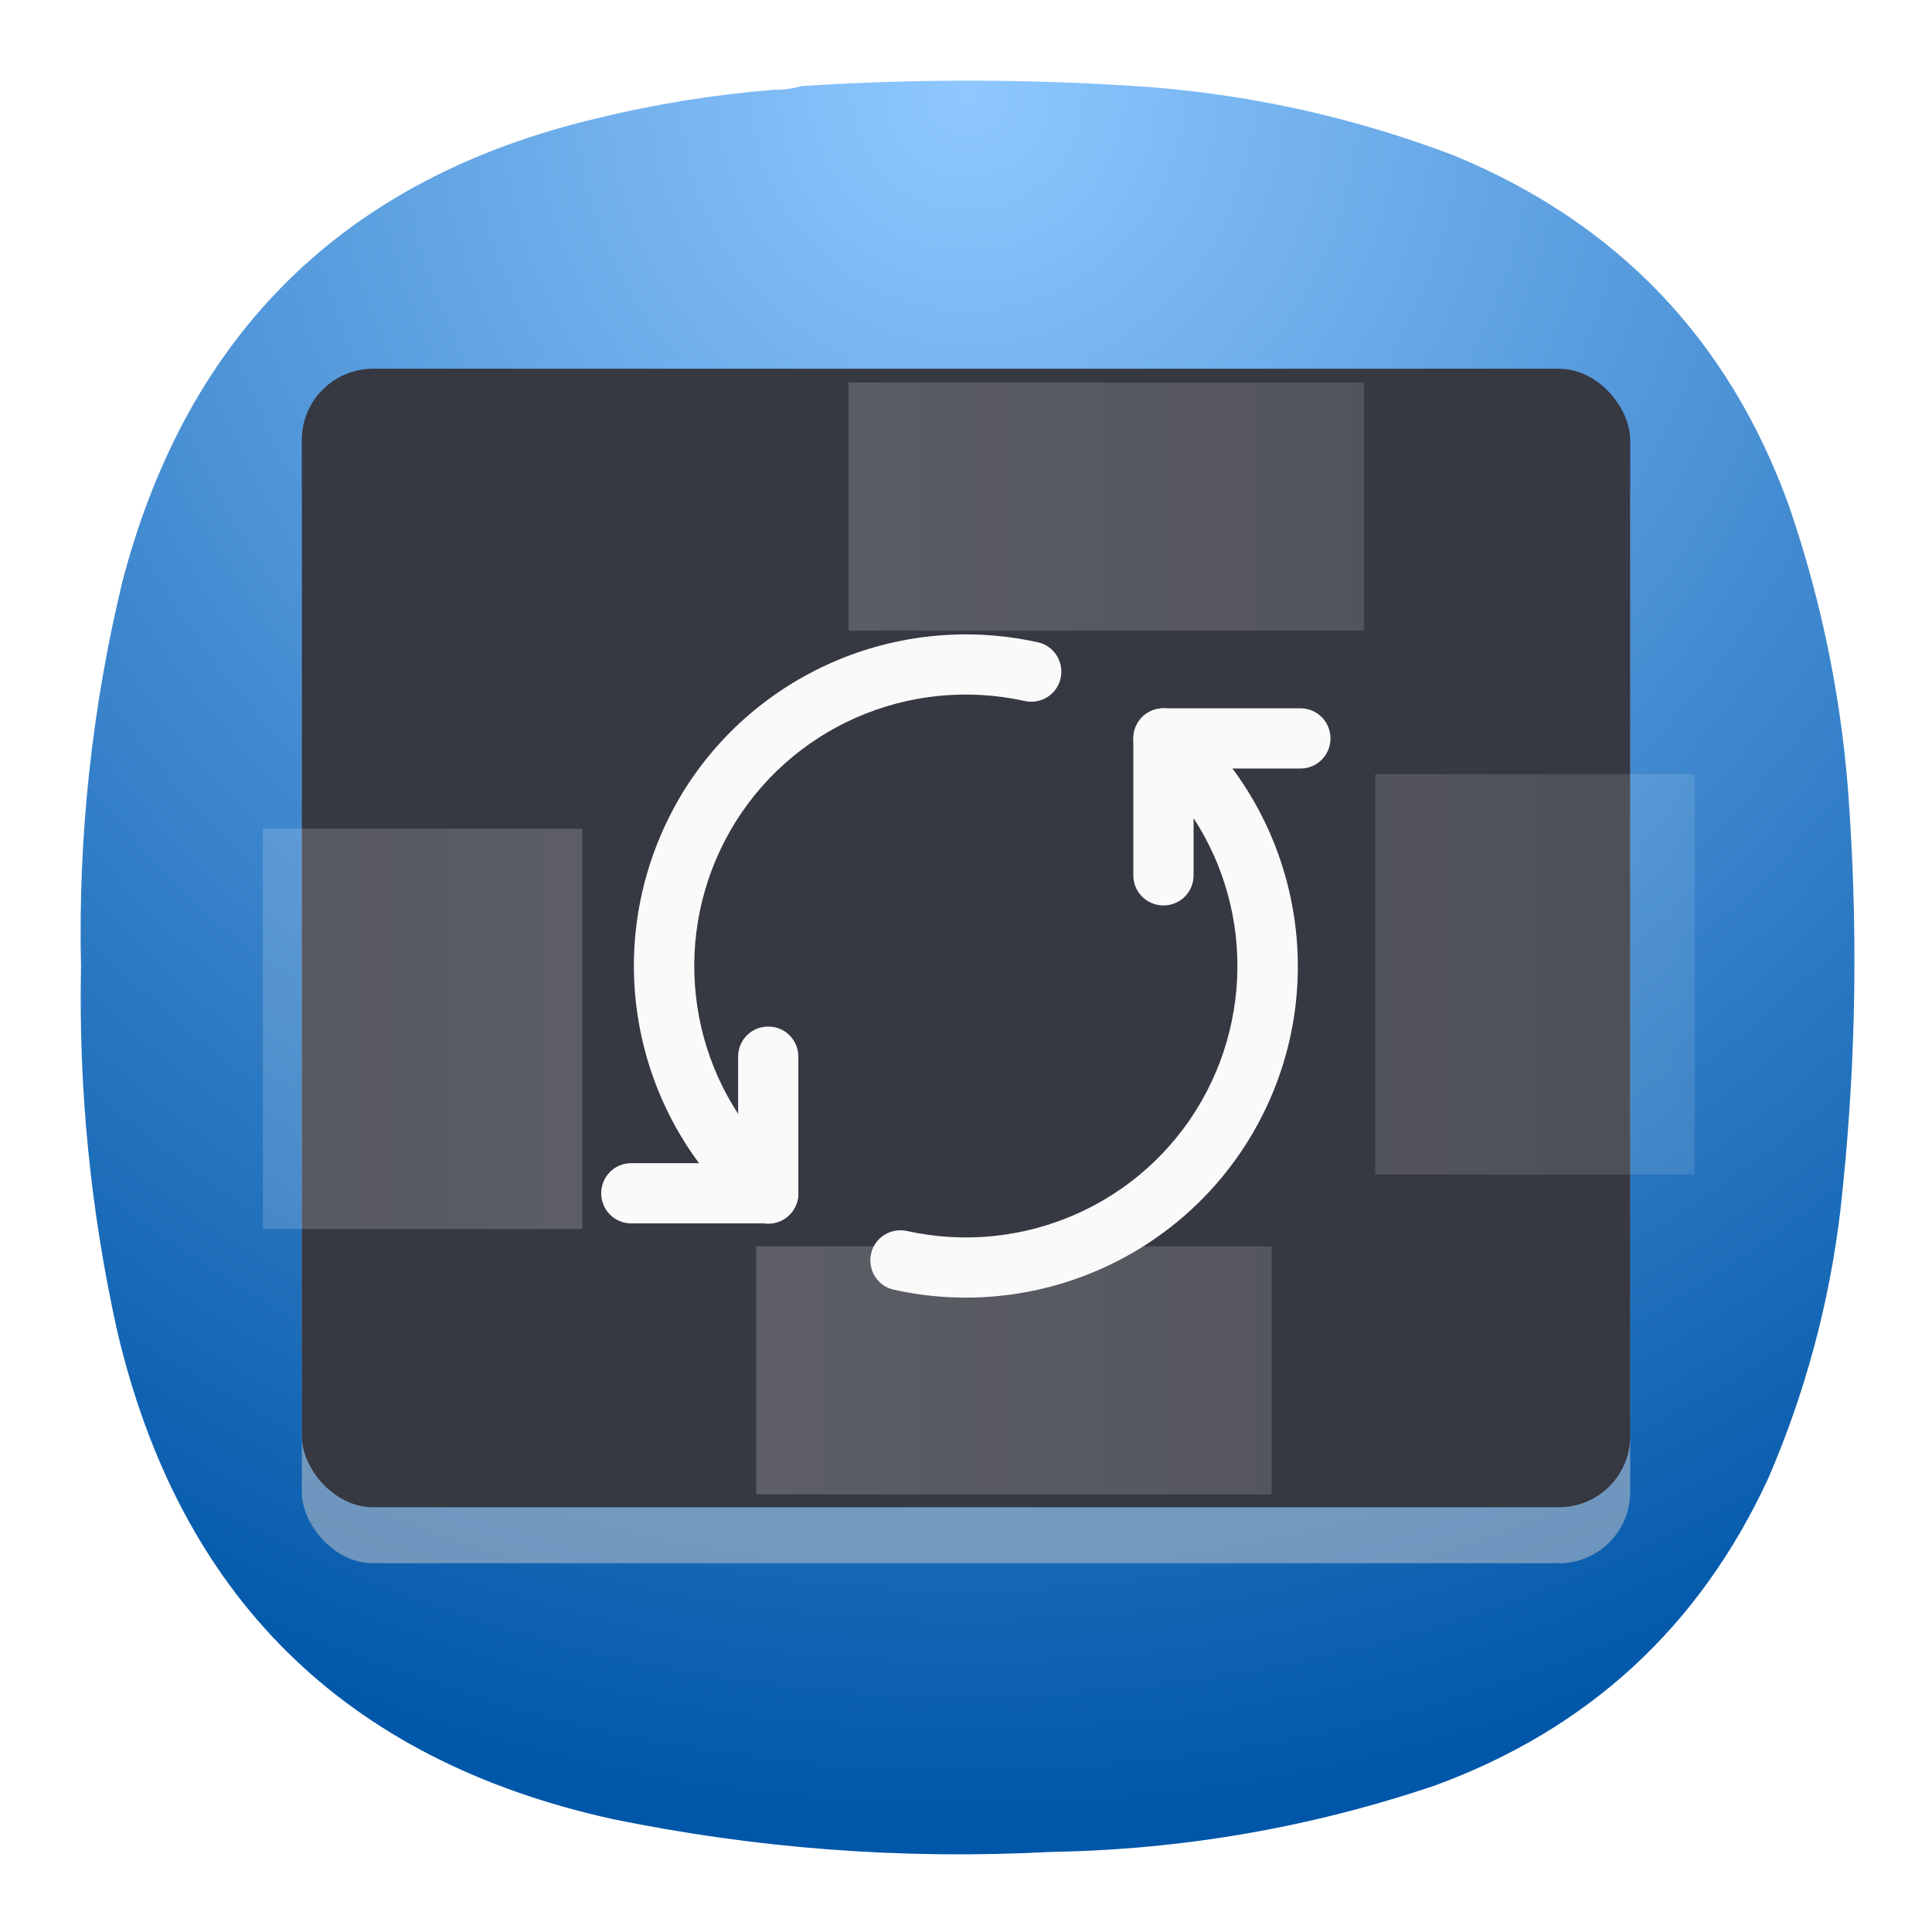 <?xml version="1.0" encoding="UTF-8" standalone="no"?>
<svg
   width="24"
   height="24"
   viewBox="0 0 6.35 6.35"
   version="1.1"
   id="svg23024"
   sodipodi:docname="icon_reset-screen.svg"
   inkscape:version="1.3 (0e150ed6c4, 2023-07-21)"
   xml:space="preserve"
   inkscape:export-filename="icon_reset-screen.svg"
   inkscape:export-xdpi="800"
   inkscape:export-ydpi="800"
   xmlns:inkscape="http://www.inkscape.org/namespaces/inkscape"
   xmlns:sodipodi="http://sodipodi.sourceforge.net/DTD/sodipodi-0.dtd"
   xmlns:xlink="http://www.w3.org/1999/xlink"
   xmlns="http://www.w3.org/2000/svg"
   xmlns:svg="http://www.w3.org/2000/svg"><defs
     id="defs23028"><radialGradient
       id="paint0_radial_29_149"
       cx="0"
       cy="0"
       r="1"
       gradientUnits="userSpaceOnUse"
       gradientTransform="matrix(0,8.466,-8.467,0,26.66,4.603)"><stop
         stop-color="#80D2FF"
         id="stop17930" /><stop
         offset="1"
         stop-color="#2991C9"
         id="stop17932"
         style="stop-color:#002a43;stop-opacity:1;" /></radialGradient><radialGradient
       id="paint0_radial_29_23"
       cx="0"
       cy="0"
       r="1"
       gradientUnits="userSpaceOnUse"
       gradientTransform="matrix(0,22,-22,0,12,1)"><stop
         stop-color="#8FC8FF"
         id="stop6475" /><stop
         offset="1"
         stop-color="#0056A8"
         id="stop6477" /></radialGradient><pattern
       inkscape:collect="always"
       xlink:href="#Strips1_1white"
       id="pattern7218"
       patternTransform="matrix(7.954,0,0,6.178,-1.762,-2.978)" /><pattern
       inkscape:collect="always"
       patternUnits="userSpaceOnUse"
       width="2"
       height="1"
       patternTransform="translate(0,0) scale(10,10)"
       id="Strips1_1white"
       inkscape:stockid="Stripes 1:1 white"><rect
         style="fill:white;stroke:none"
         x="0"
         y="-0.5"
         width="1"
         height="2"
         id="rect3916" /></pattern><radialGradient
       id="paint0_radial_1_40"
       cx="0"
       cy="0"
       r="1"
       gradientUnits="userSpaceOnUse"
       gradientTransform="matrix(0,6.35,-6.35,0,-13.042,2.168)"><stop
         stop-color="#C2E5FF"
         id="stop7711" /><stop
         offset="1"
         stop-color="#3276AA"
         id="stop7713" /></radialGradient></defs><sodipodi:namedview
     id="namedview23026"
     pagecolor="#ffffff"
     bordercolor="#000000"
     borderopacity="0.25"
     inkscape:showpageshadow="2"
     inkscape:pageopacity="0.0"
     inkscape:pagecheckerboard="0"
     inkscape:deskcolor="#d1d1d1"
     showgrid="false"
     inkscape:zoom="9.656427"
     inkscape:cx="-31.792298"
     inkscape:cy="19.727794"
     inkscape:window-width="3440"
     inkscape:window-height="1358"
     inkscape:window-x="2560"
     inkscape:window-y="0"
     inkscape:window-maximized="1"
     inkscape:current-layer="svg23024" /><g
     style="fill:none"
     id="g6490"
     transform="matrix(0.265,0,0,0.265,-3.2084885e-6,3.9934824e-6)"><path
       fill-rule="evenodd"
       clip-rule="evenodd"
       d="M 9.596,1.114 C 9.716,1.115 9.83,1.1 9.94,1.068 11.376,0.974 12.811,0.978 14.247,1.079 c 1.302,0.101 2.562,0.384 3.78,0.847 2.026,0.834 3.412,2.28 4.158,4.339 0.427,1.24 0.679,2.514 0.756,3.824 0.107,1.645 0.069,3.286 -0.115,4.923 -0.137,1.151 -0.435,2.258 -0.893,3.32 -0.851,1.843 -2.229,3.113 -4.135,3.813 -1.545,0.522 -3.133,0.797 -4.765,0.824 C 11.197,23.066 9.379,22.929 7.58,22.558 4.268,21.821 2.226,19.802 1.452,16.502 1.123,15.016 0.974,13.512 1.005,11.991 0.968,10.372 1.14,8.777 1.52,7.205 2.332,4.119 4.29,2.207 7.397,1.469 8.12,1.292 8.854,1.173 9.596,1.114 Z"
       fill="url(#paint0_radial_29_23)"
       id="path6473"
       style="fill:url(#paint0_radial_29_23)" /></g><rect
     x="0.992"
     y="1.396"
     width="4.366"
     height="3.742"
     rx="0.234"
     ry="0.234"
     color="#000000"
     fill="#363842"
     overflow="visible"
     id="rect24051"
     style="fill:#cdc9c9;fill-opacity:0.502;stroke-width:0.295" /><rect
     x="0.992"
     y="1.212"
     width="4.366"
     height="3.742"
     rx="0.234"
     ry="0.234"
     color="#000000"
     fill="#363842"
     overflow="visible"
     id="rect24029"
     style="fill:#363842;fill-opacity:1;stroke-width:0.295" /><path
     d="M 1.389,1.665 H 5.045 V 4.504 H 1.389 Z"
     fill="none"
     opacity="0.2"
     stroke="#ffffff"
     stroke-dasharray="0.853, 0.853"
     stroke-dashoffset="1"
     stroke-width="0.529"
     id="path25114"
     style="fill:#000000;fill-opacity:0;stroke:url(#pattern7218);stroke-width:0.132;stroke-dasharray:0.213,0.213;stroke-dashoffset:0.25;stroke-opacity:1" /><g
     id="g7749"
     transform="translate(-9.018,-1.453)"><path
       d="m 13.277,4.509 c -0.025,-0.225 -0.12,-0.443 -0.281,-0.618 -0.037,-0.04 -0.1,-0.043 -0.14,-0.006 -0.04,0.037 -0.043,0.1 -0.006,0.14 0.264,0.287 0.31,0.711 0.116,1.049 -0.195,0.338 -0.586,0.509 -0.967,0.425 -0.053,-0.012 -0.107,0.022 -0.118,0.075 -0.012,0.053 0.022,0.107 0.075,0.118 0.465,0.103 0.944,-0.107 1.182,-0.519 l -3.6e-5,-1.917e-4 C 13.257,4.967 13.302,4.734 13.277,4.509 Z"
       fill="#fafafa"
       id="path7699"
       style="stroke-width:0.12" /><path
       d="m 12.772,3.81 c 0.018,-0.018 0.043,-0.029 0.07,-0.029 0.055,0 0.099,0.044 0.099,0.099 v 0.45 c 0,0.055 -0.044,0.099 -0.099,0.099 -0.055,0 -0.099,-0.044 -0.099,-0.099 V 3.88 c 0,-0.027 0.011,-0.052 0.029,-0.07 z"
       fill="#fafafa"
       id="path7701"
       style="stroke-width:0.12" /><path
       d="m 12.772,3.95 c -0.018,-0.018 -0.029,-0.043 -0.029,-0.07 0,-0.055 0.044,-0.099 0.099,-0.099 h 0.45 c 0.055,0 0.099,0.044 0.099,0.099 0,0.055 -0.044,0.099 -0.099,0.099 h -0.451 c -0.027,0 -0.052,-0.011 -0.07,-0.029 z"
       fill="#fafafa"
       id="path7703"
       style="stroke-width:0.12" /><path
       d="m 11.108,4.747 c 0.025,0.225 0.12,0.443 0.281,0.618 0.037,0.04 0.1,0.043 0.14,0.006 0.04,-0.037 0.043,-0.1 0.006,-0.14 -0.264,-0.287 -0.31,-0.711 -0.116,-1.049 0.195,-0.338 0.586,-0.509 0.967,-0.425 0.053,0.012 0.107,-0.022 0.118,-0.075 0.012,-0.053 -0.022,-0.107 -0.075,-0.118 -0.465,-0.103 -0.944,0.107 -1.182,0.519 l 3.8e-5,1.92e-4 C 11.129,4.289 11.083,4.522 11.108,4.747 Z"
       fill="#fafafa"
       id="path7705"
       style="stroke-width:0.12" /><path
       d="m 11.613,5.446 c -0.018,0.018 -0.043,0.029 -0.07,0.029 -0.055,0 -0.099,-0.044 -0.099,-0.099 v -0.45 c 1e-6,-0.055 0.044,-0.099 0.099,-0.099 0.055,0 0.099,0.044 0.099,0.099 v 0.45 c 0,0.027 -0.011,0.052 -0.029,0.07 z"
       fill="#fafafa"
       id="path7707"
       style="stroke-width:0.12" /><path
       d="m 11.613,5.305 c 0.018,0.018 0.029,0.043 0.029,0.07 0,0.055 -0.044,0.099 -0.099,0.099 h -0.45 c -0.055,0 -0.099,-0.044 -0.099,-0.099 0,-0.055 0.044,-0.099 0.099,-0.099 h 0.45 c 0.027,0 0.052,0.011 0.07,0.029 z"
       fill="#fafafa"
       id="path7709"
       style="stroke-width:0.12" /></g></svg>
